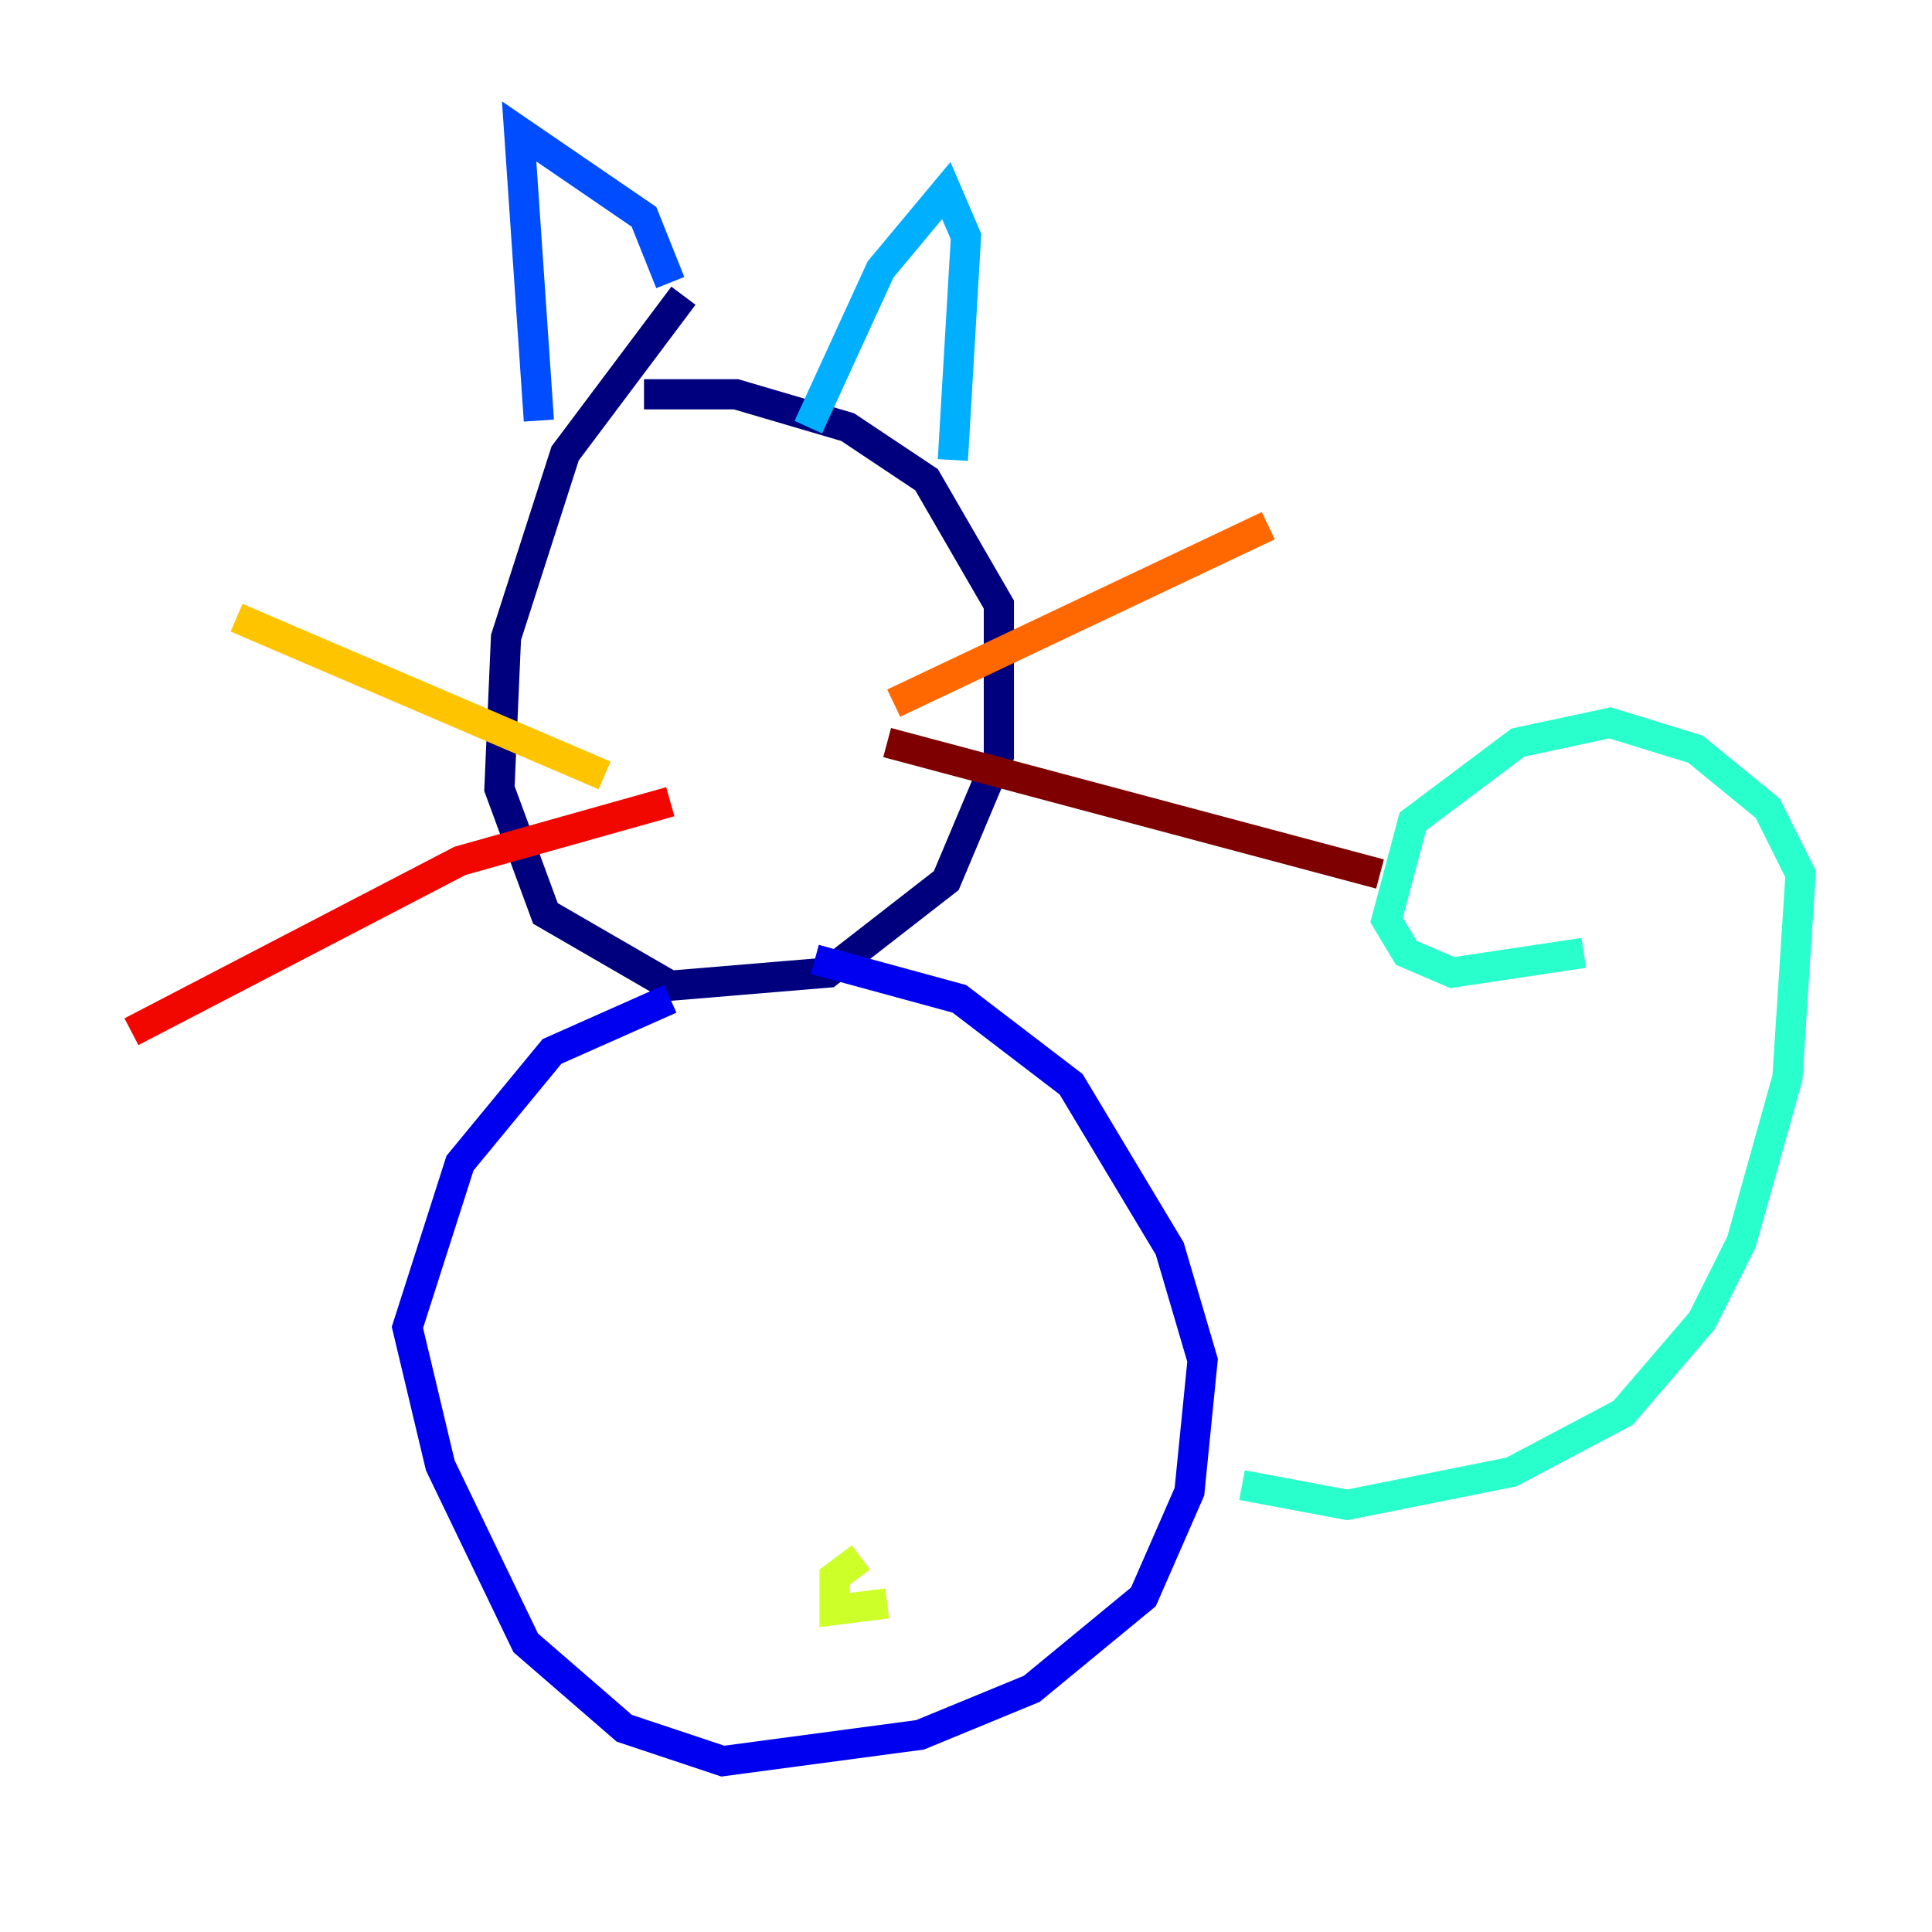 <?xml version="1.0" encoding="utf-8" ?>
<svg baseProfile="tiny" height="128" version="1.2" viewBox="0,0,128,128" width="128" xmlns="http://www.w3.org/2000/svg" xmlns:ev="http://www.w3.org/2001/xml-events" xmlns:xlink="http://www.w3.org/1999/xlink"><defs /><polyline fill="none" points="45.279,19.592 37.442,30.041 33.524,42.231 33.088,52.245 36.136,60.517 44.408,65.306 54.857,64.435 62.694,58.34 66.177,50.068 66.177,40.054 61.388,31.782 56.163,28.299 48.762,26.122 42.667,26.122" stroke="#00007f" stroke-width="2" /><polyline fill="none" points="44.408,66.177 36.571,69.66 30.476,77.061 26.993,87.946 29.17,97.088 34.83,108.844 41.361,114.503 47.891,116.68 60.952,114.939 68.354,111.891 75.755,105.796 78.803,98.83 79.674,90.122 77.497,82.721 70.966,71.837 63.565,66.177 53.986,63.565" stroke="#0000f1" stroke-width="2" /><polyline fill="none" points="35.701,27.864 34.395,8.707 42.667,14.367 44.408,18.721" stroke="#004cff" stroke-width="2" /><polyline fill="none" points="53.551,28.299 58.34,17.85 62.694,12.626 64.0,15.674 63.129,30.476" stroke="#00b0ff" stroke-width="2" /><polyline fill="none" points="82.286,98.395 89.252,99.701 100.136,97.524 107.537,93.605 112.762,87.51 115.374,82.286 118.422,71.401 119.293,57.905 117.116,53.551 112.326,49.633 106.667,47.891 100.571,49.197 93.605,54.422 91.864,60.952 93.17,63.129 96.218,64.435 104.925,63.129" stroke="#29ffcd" stroke-width="2" /><polyline fill="none" points="57.034,104.925 57.034,104.925" stroke="#7cff79" stroke-width="2" /><polyline fill="none" points="57.034,103.184 55.292,104.49 55.292,106.667 58.776,106.231" stroke="#cdff29" stroke-width="2" /><polyline fill="none" points="40.054,51.374 15.674,40.925" stroke="#ffc400" stroke-width="2" /><polyline fill="none" points="59.211,46.585 84.027,34.83" stroke="#ff6700" stroke-width="2" /><polyline fill="none" points="44.408,53.116 30.476,57.034 8.707,68.354" stroke="#f10700" stroke-width="2" /><polyline fill="none" points="58.776,49.197 91.429,57.905" stroke="#7f0000" stroke-width="2" /></svg>